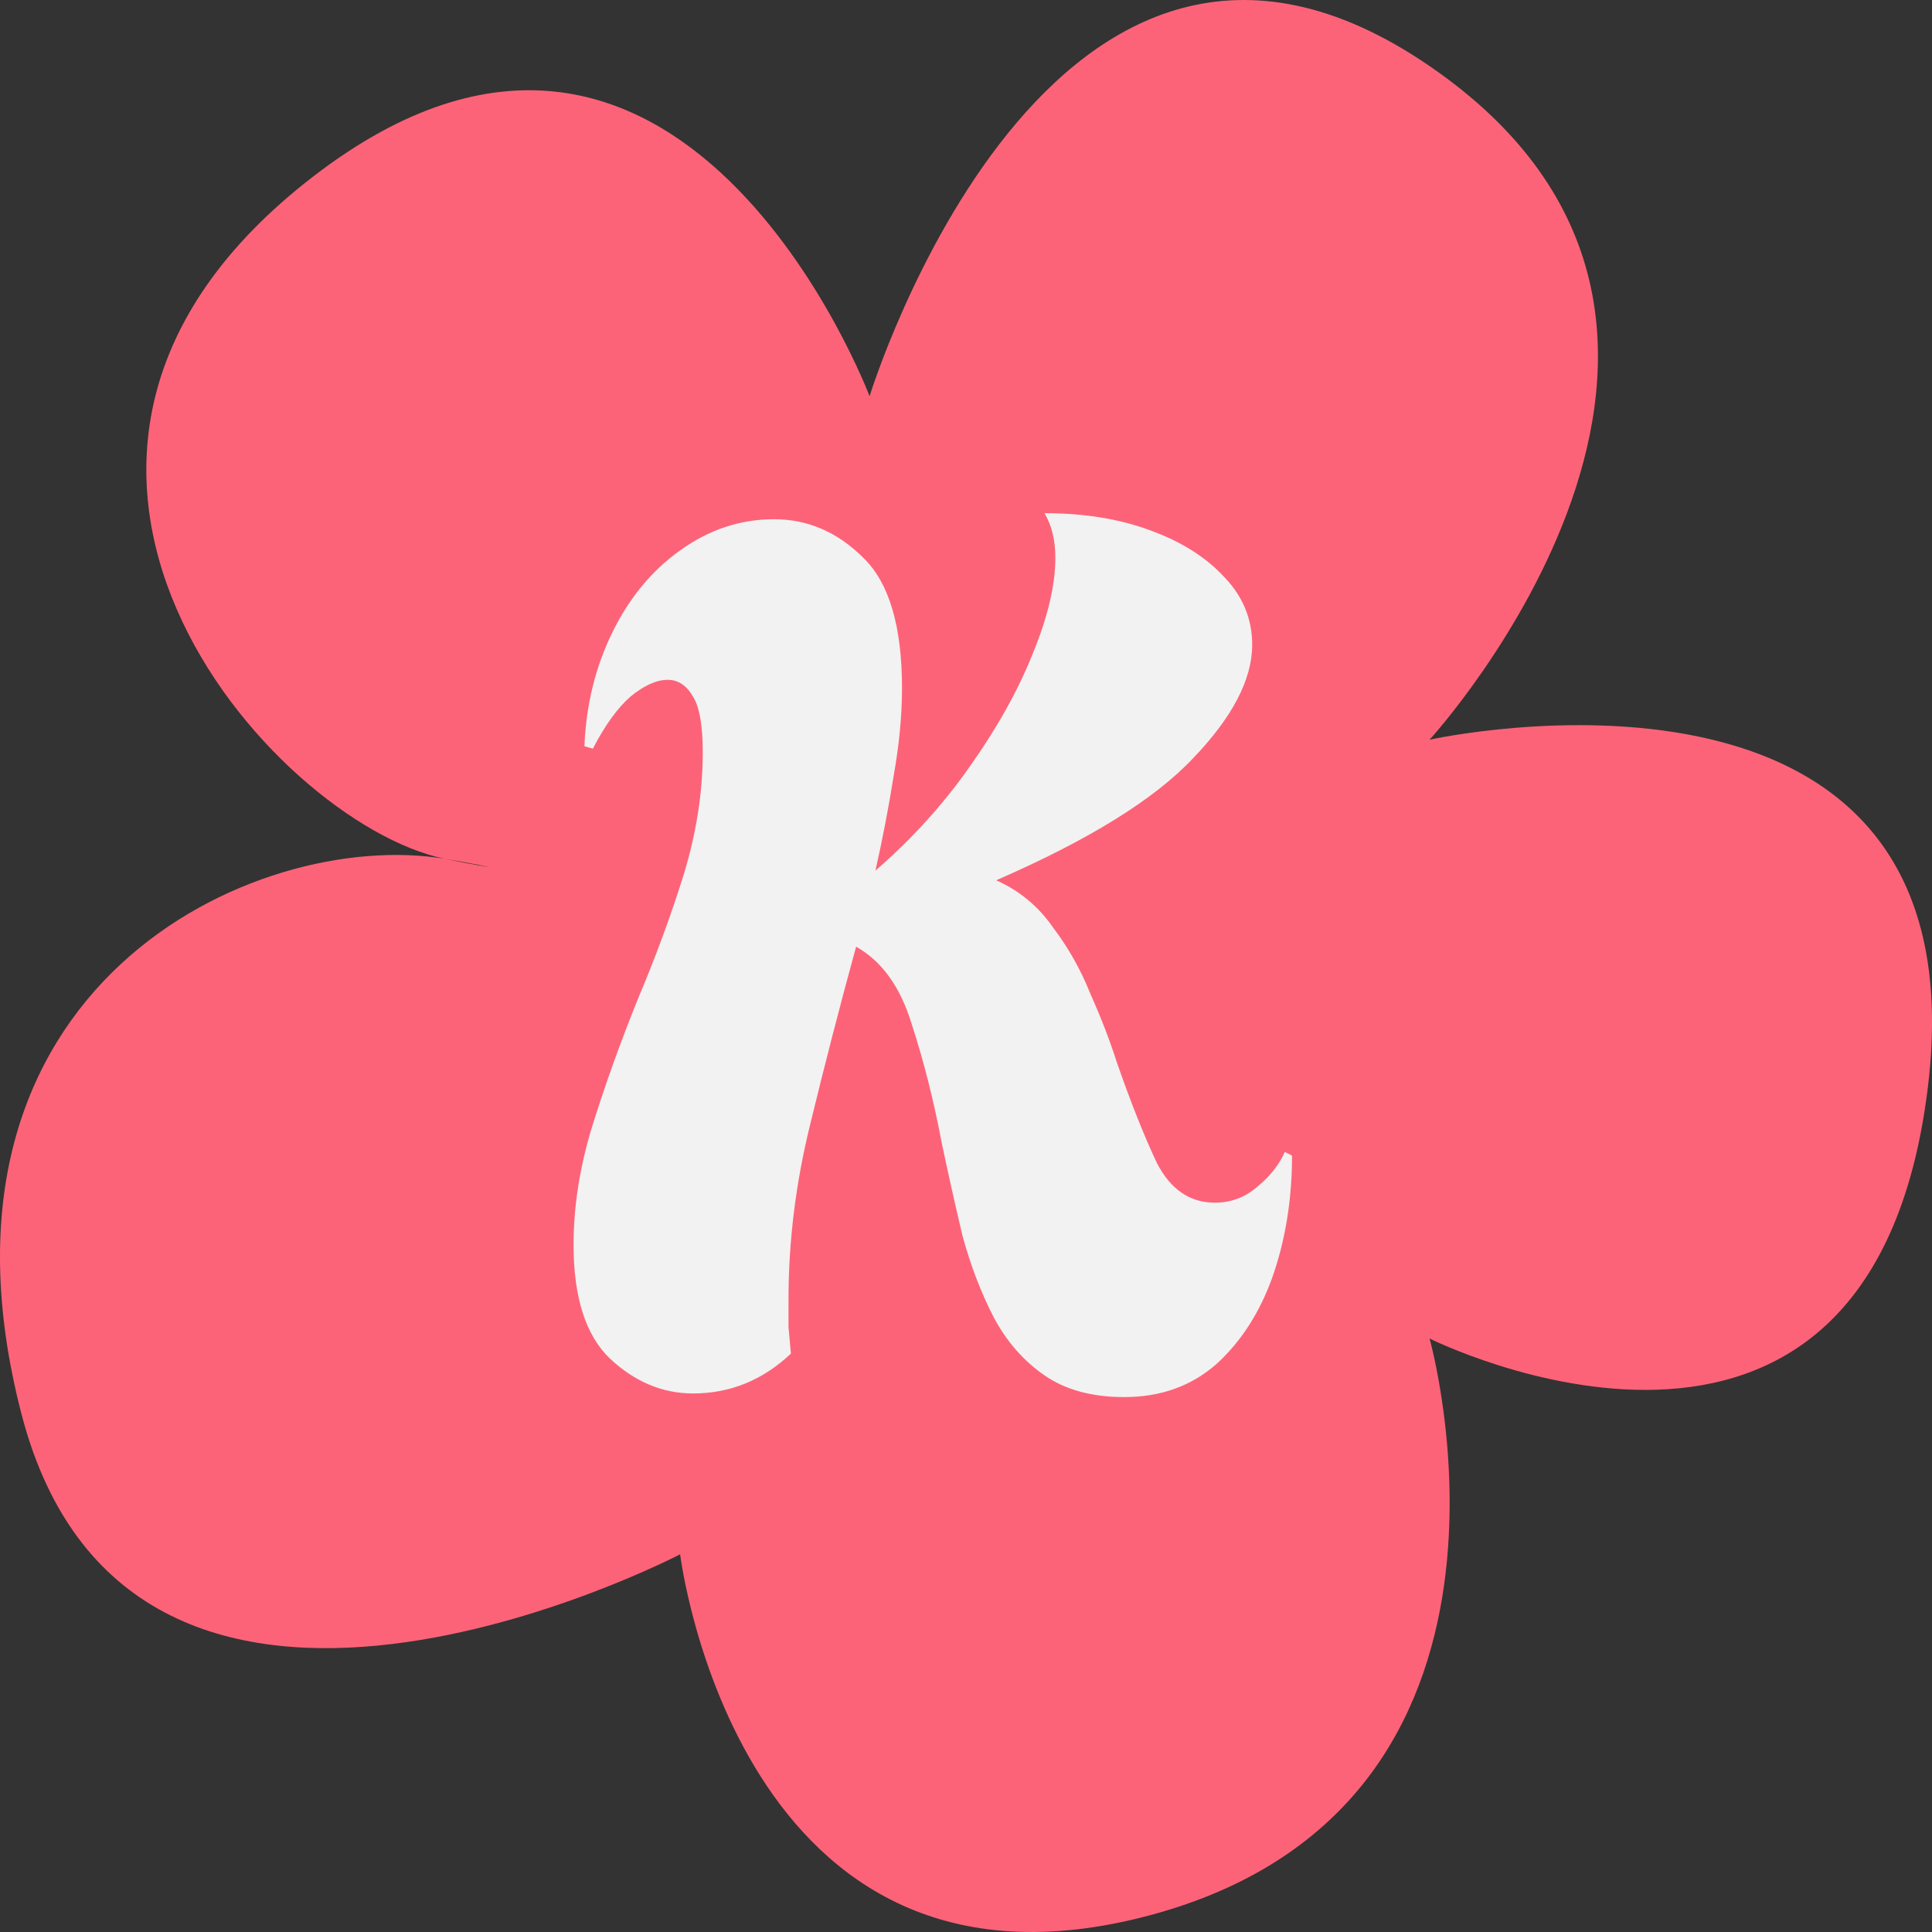 <svg width="32" height="32" viewBox="0 0 32 32" fill="none" xmlns="http://www.w3.org/2000/svg">
<rect x="0" y="0" width="32" height="32" fill="#333333" stroke="none"/>
<g clip-path="url(#clip0_13_2)">
<path d="M23.678 1.094C17.404 -3.207 14.403 6.563 14.403 6.563C14.403 6.563 11.265 -1.75 5.196 2.917C-0.874 7.584 4.5 13.623 7.359 14.223C7.844 14.303 8.128 14.367 8.128 14.367C8.128 14.367 7.837 14.323 7.359 14.223C4.23 13.71 -1.474 16.336 0.353 23.41C2.181 30.484 11.265 25.744 11.265 25.744C11.265 25.744 12.22 33.547 19.041 31.724C25.861 29.901 23.678 22.17 23.678 22.17C23.678 22.17 30.976 25.817 31.931 18.013C32.885 10.21 23.678 12.252 23.678 12.252C23.678 12.252 29.953 5.395 23.678 1.094Z" fill="#FD6378"/>
<path d="M18.62 23.14C18.087 23.14 17.647 23.02 17.3 22.78C16.953 22.54 16.673 22.22 16.46 21.82C16.247 21.407 16.073 20.953 15.94 20.46C15.82 19.953 15.707 19.447 15.6 18.94C15.467 18.233 15.3 17.573 15.1 16.96C14.913 16.347 14.607 15.92 14.18 15.68C13.913 16.653 13.66 17.633 13.42 18.62C13.18 19.593 13.06 20.56 13.06 21.52C13.06 21.667 13.06 21.82 13.06 21.98C13.073 22.127 13.087 22.273 13.1 22.42C12.633 22.86 12.093 23.08 11.48 23.08C10.973 23.08 10.513 22.887 10.1 22.5C9.7 22.113 9.5 21.487 9.5 20.62C9.5 19.967 9.607 19.3 9.82 18.62C10.033 17.94 10.28 17.253 10.56 16.56C10.853 15.867 11.107 15.18 11.32 14.5C11.533 13.807 11.64 13.127 11.64 12.46C11.64 12.02 11.587 11.713 11.48 11.54C11.373 11.353 11.233 11.26 11.06 11.26C10.873 11.26 10.667 11.353 10.44 11.54C10.227 11.727 10.02 12.013 9.82 12.4L9.68 12.36C9.707 11.68 9.86 11.053 10.14 10.48C10.42 9.907 10.793 9.453 11.26 9.12C11.74 8.773 12.26 8.6 12.82 8.6C13.38 8.6 13.873 8.813 14.3 9.24C14.727 9.653 14.94 10.373 14.94 11.4C14.94 11.853 14.893 12.34 14.8 12.86C14.72 13.367 14.62 13.887 14.5 14.42C15.1 13.9 15.62 13.327 16.06 12.7C16.513 12.06 16.86 11.44 17.1 10.84C17.353 10.227 17.48 9.693 17.48 9.24C17.48 8.947 17.42 8.7 17.3 8.5C17.953 8.5 18.533 8.593 19.04 8.78C19.56 8.967 19.973 9.227 20.28 9.56C20.587 9.88 20.74 10.253 20.74 10.68C20.74 11.253 20.413 11.88 19.76 12.56C19.12 13.24 18.033 13.913 16.5 14.58C16.887 14.753 17.2 15.013 17.44 15.36C17.693 15.693 17.9 16.06 18.06 16.46C18.233 16.847 18.38 17.227 18.5 17.6C18.727 18.253 18.947 18.807 19.16 19.26C19.387 19.7 19.707 19.92 20.12 19.92C20.387 19.92 20.62 19.833 20.82 19.66C21.033 19.487 21.187 19.293 21.28 19.08L21.4 19.14C21.4 19.86 21.293 20.527 21.08 21.14C20.867 21.74 20.553 22.227 20.14 22.6C19.727 22.96 19.22 23.14 18.62 23.14Z" fill="#F2F2F2"/>
</g>
<defs>
<clipPath id="clip0_13_2">
<rect width="32" height="32" fill="white"/>
</clipPath>
</defs>
</svg>
